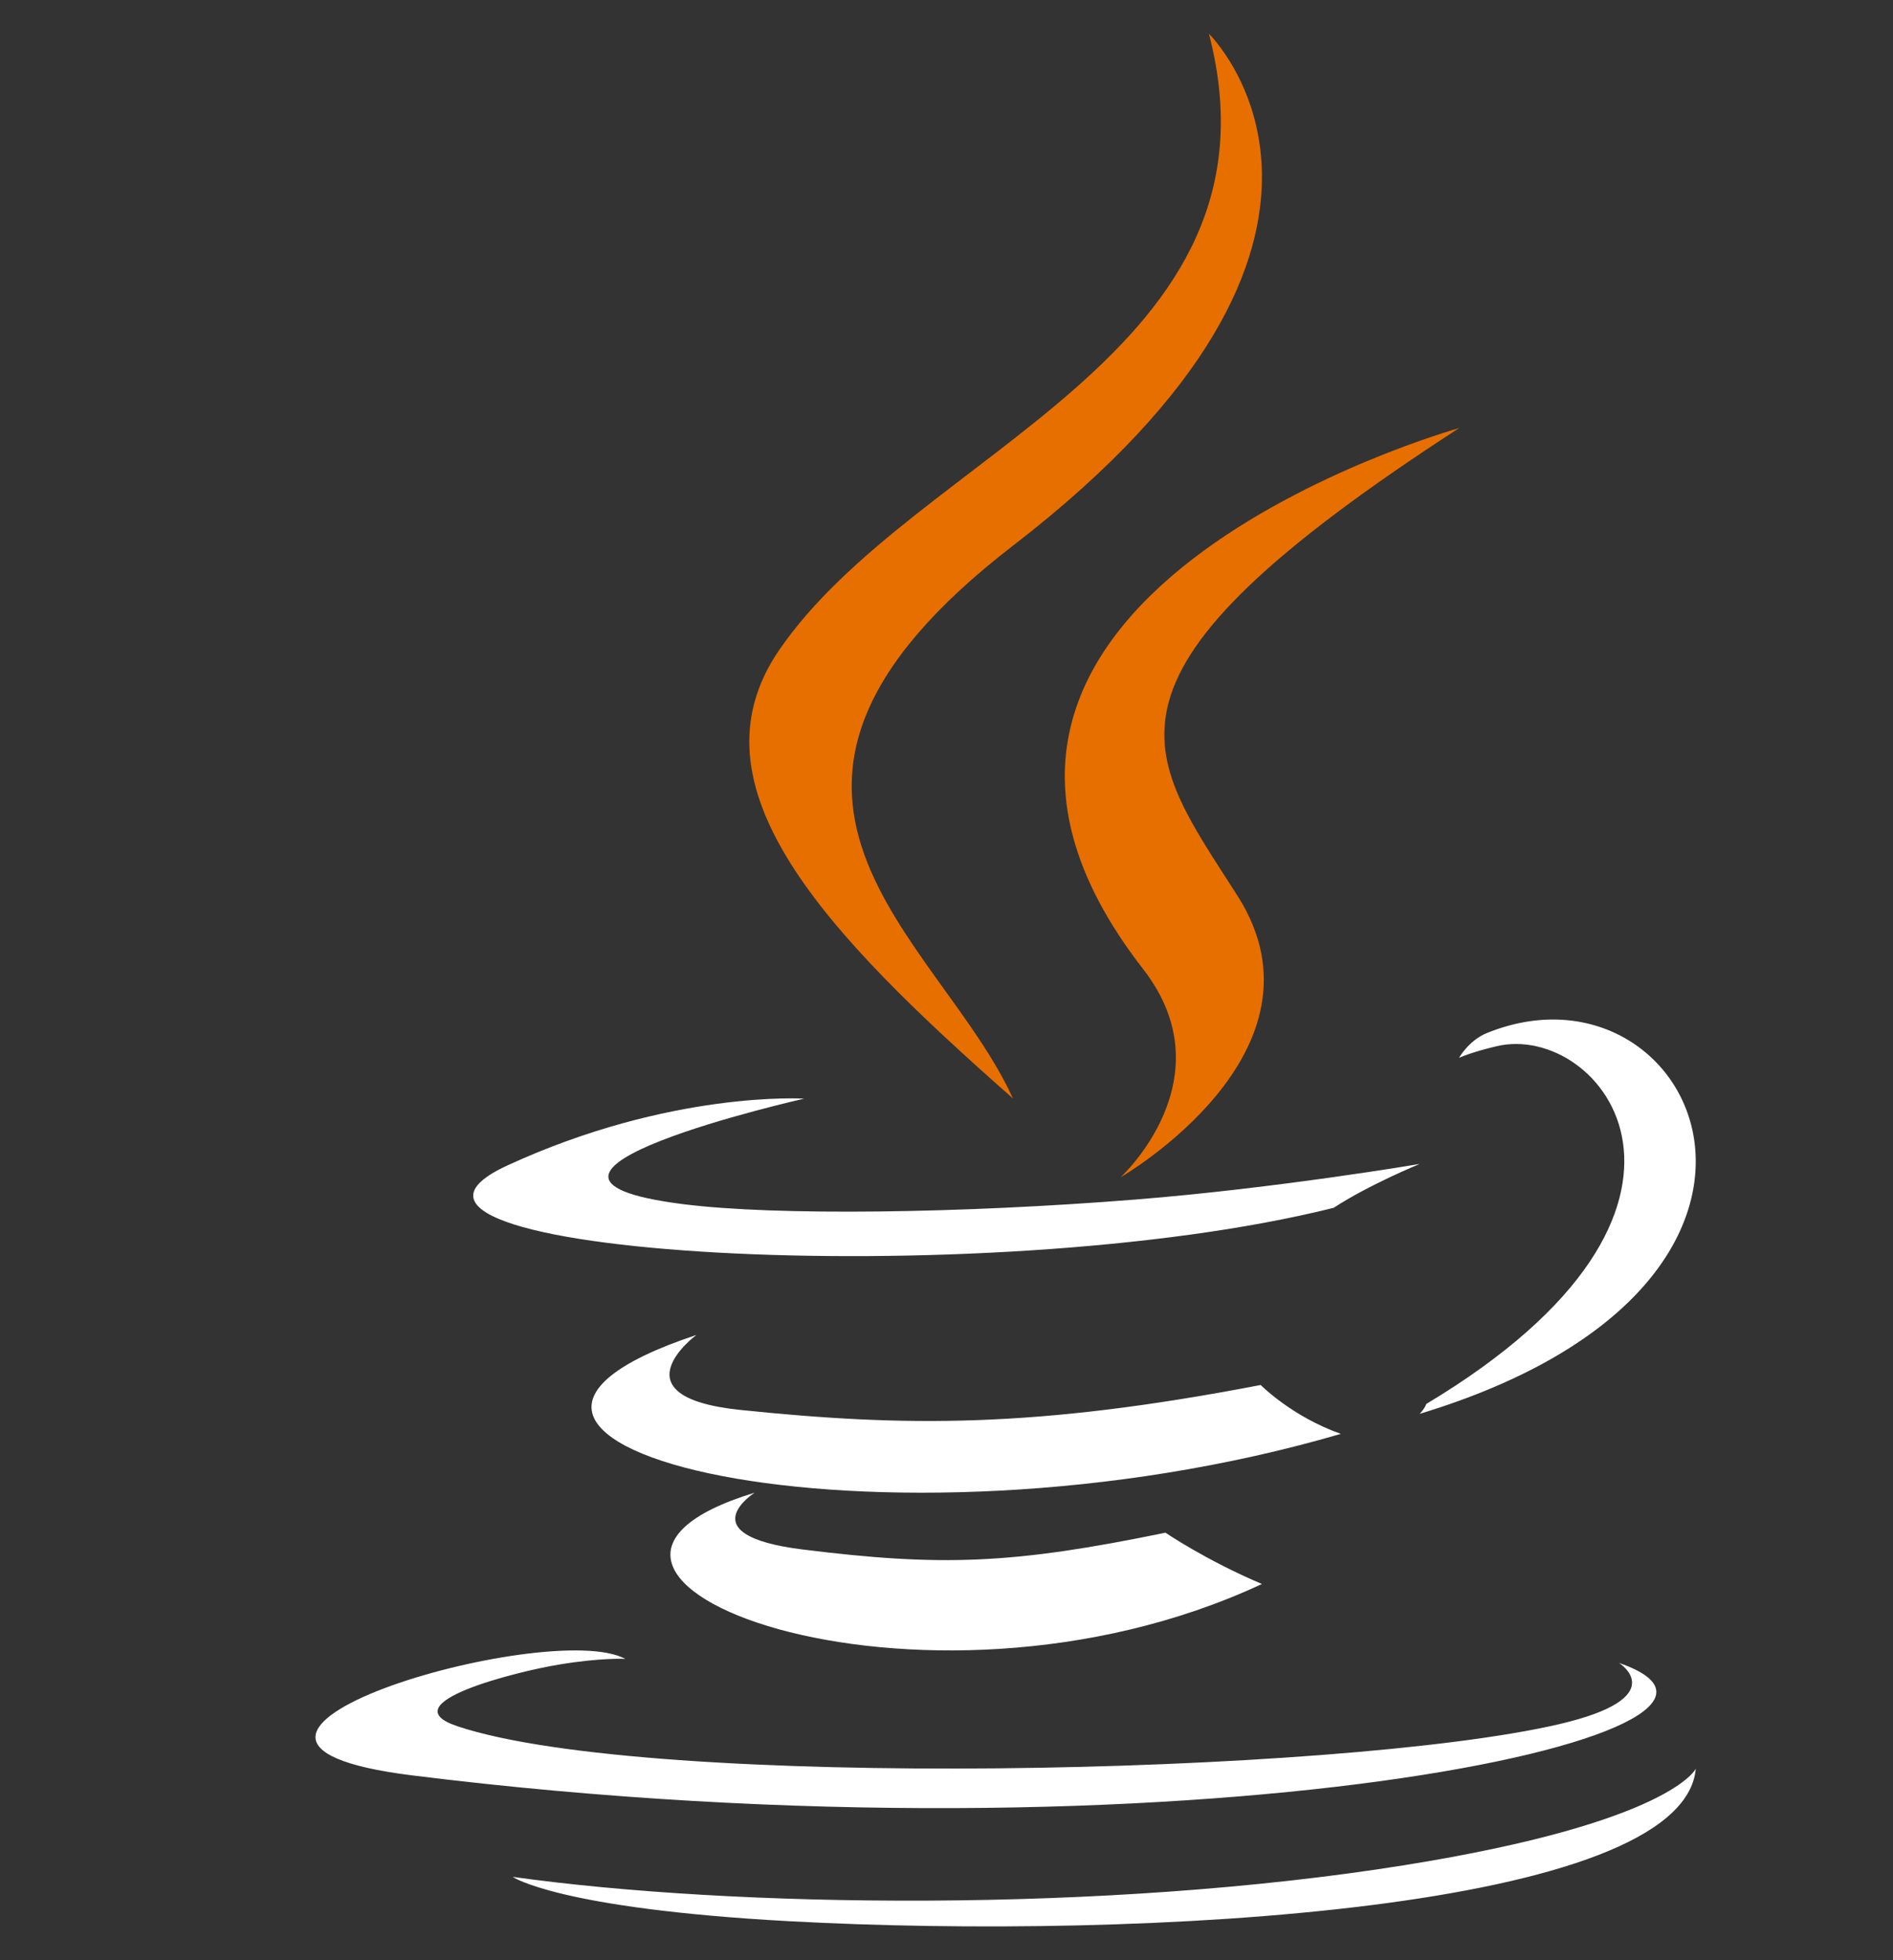 <svg width="28" height="29" viewBox="0 0 28 29" fill="none" xmlns="http://www.w3.org/2000/svg">
<rect x="0" y="0" width="28" height="29" fill="#333333" stroke="none"/>
<g id="java logo" clip-path="url(#clip0_552_4586)">
<g id="Group">
<path id="Vector" d="M11.163 22.083C7.175 23.297 13.589 25.804 18.666 23.434C17.834 23.082 17.239 22.675 17.239 22.675C14.974 23.142 13.924 23.179 11.868 22.923C10.172 22.711 11.163 22.083 11.163 22.083ZM10.3 19.75C5.42 21.37 13.014 23.207 19.833 21.213C19.108 20.957 18.647 20.49 18.647 20.49C15.315 21.131 13.389 21.111 10.951 20.859C9.065 20.664 10.3 19.75 10.3 19.75ZM23.948 24.602C23.948 24.602 24.757 25.113 23.057 25.509C19.825 26.26 9.606 26.487 6.767 25.539C5.747 25.198 7.661 24.726 8.263 24.627C8.89 24.522 9.249 24.542 9.249 24.542C8.114 23.928 1.914 25.746 6.1 26.266C17.515 27.687 26.909 25.627 23.948 24.602ZM11.893 16.254C11.893 16.254 6.828 17.399 10.099 17.814C11.48 17.99 14.234 17.951 16.799 17.746C18.895 17.578 20.999 17.22 20.999 17.22C20.999 17.22 20.26 17.521 19.726 17.869C14.582 19.156 4.646 18.557 7.507 17.241C9.926 16.128 11.893 16.254 11.893 16.254ZM21.096 20.771C21.074 20.84 20.999 20.917 20.999 20.917C27.437 18.964 25.07 14.035 21.993 15.283C21.723 15.394 21.581 15.65 21.581 15.65C21.581 15.65 21.751 15.57 22.132 15.479C23.688 15.105 25.917 17.881 21.096 20.771ZM11.675 28.423C16.888 28.706 24.893 28.265 25.083 26.167C25.083 26.167 24.718 26.962 20.774 27.594C16.325 28.306 10.838 28.223 7.583 27.767C7.583 27.767 8.249 28.236 11.675 28.423Z" fill="white"/>
<path id="Vector_2" d="M16.907 14.335C12.631 8.831 21.583 6.333 21.583 6.333C15.88 10.028 16.933 11.1 18.307 13.257C19.778 15.57 16.575 17.417 16.575 17.417C16.575 17.417 18.168 15.957 16.907 14.335ZM17.882 0.5C17.882 0.5 20.938 3.484 14.983 8.073C10.208 11.753 13.895 13.852 14.982 16.25C12.194 13.795 10.149 11.634 11.521 9.623C13.535 6.671 19.115 5.24 17.882 0.5Z" fill="#E76F00"/>
</g>
</g>
<defs>
<clipPath id="clip0_552_4586">
<rect width="28" height="28" fill="white" transform="translate(0 0.5)"/>
</clipPath>
</defs>
</svg>
